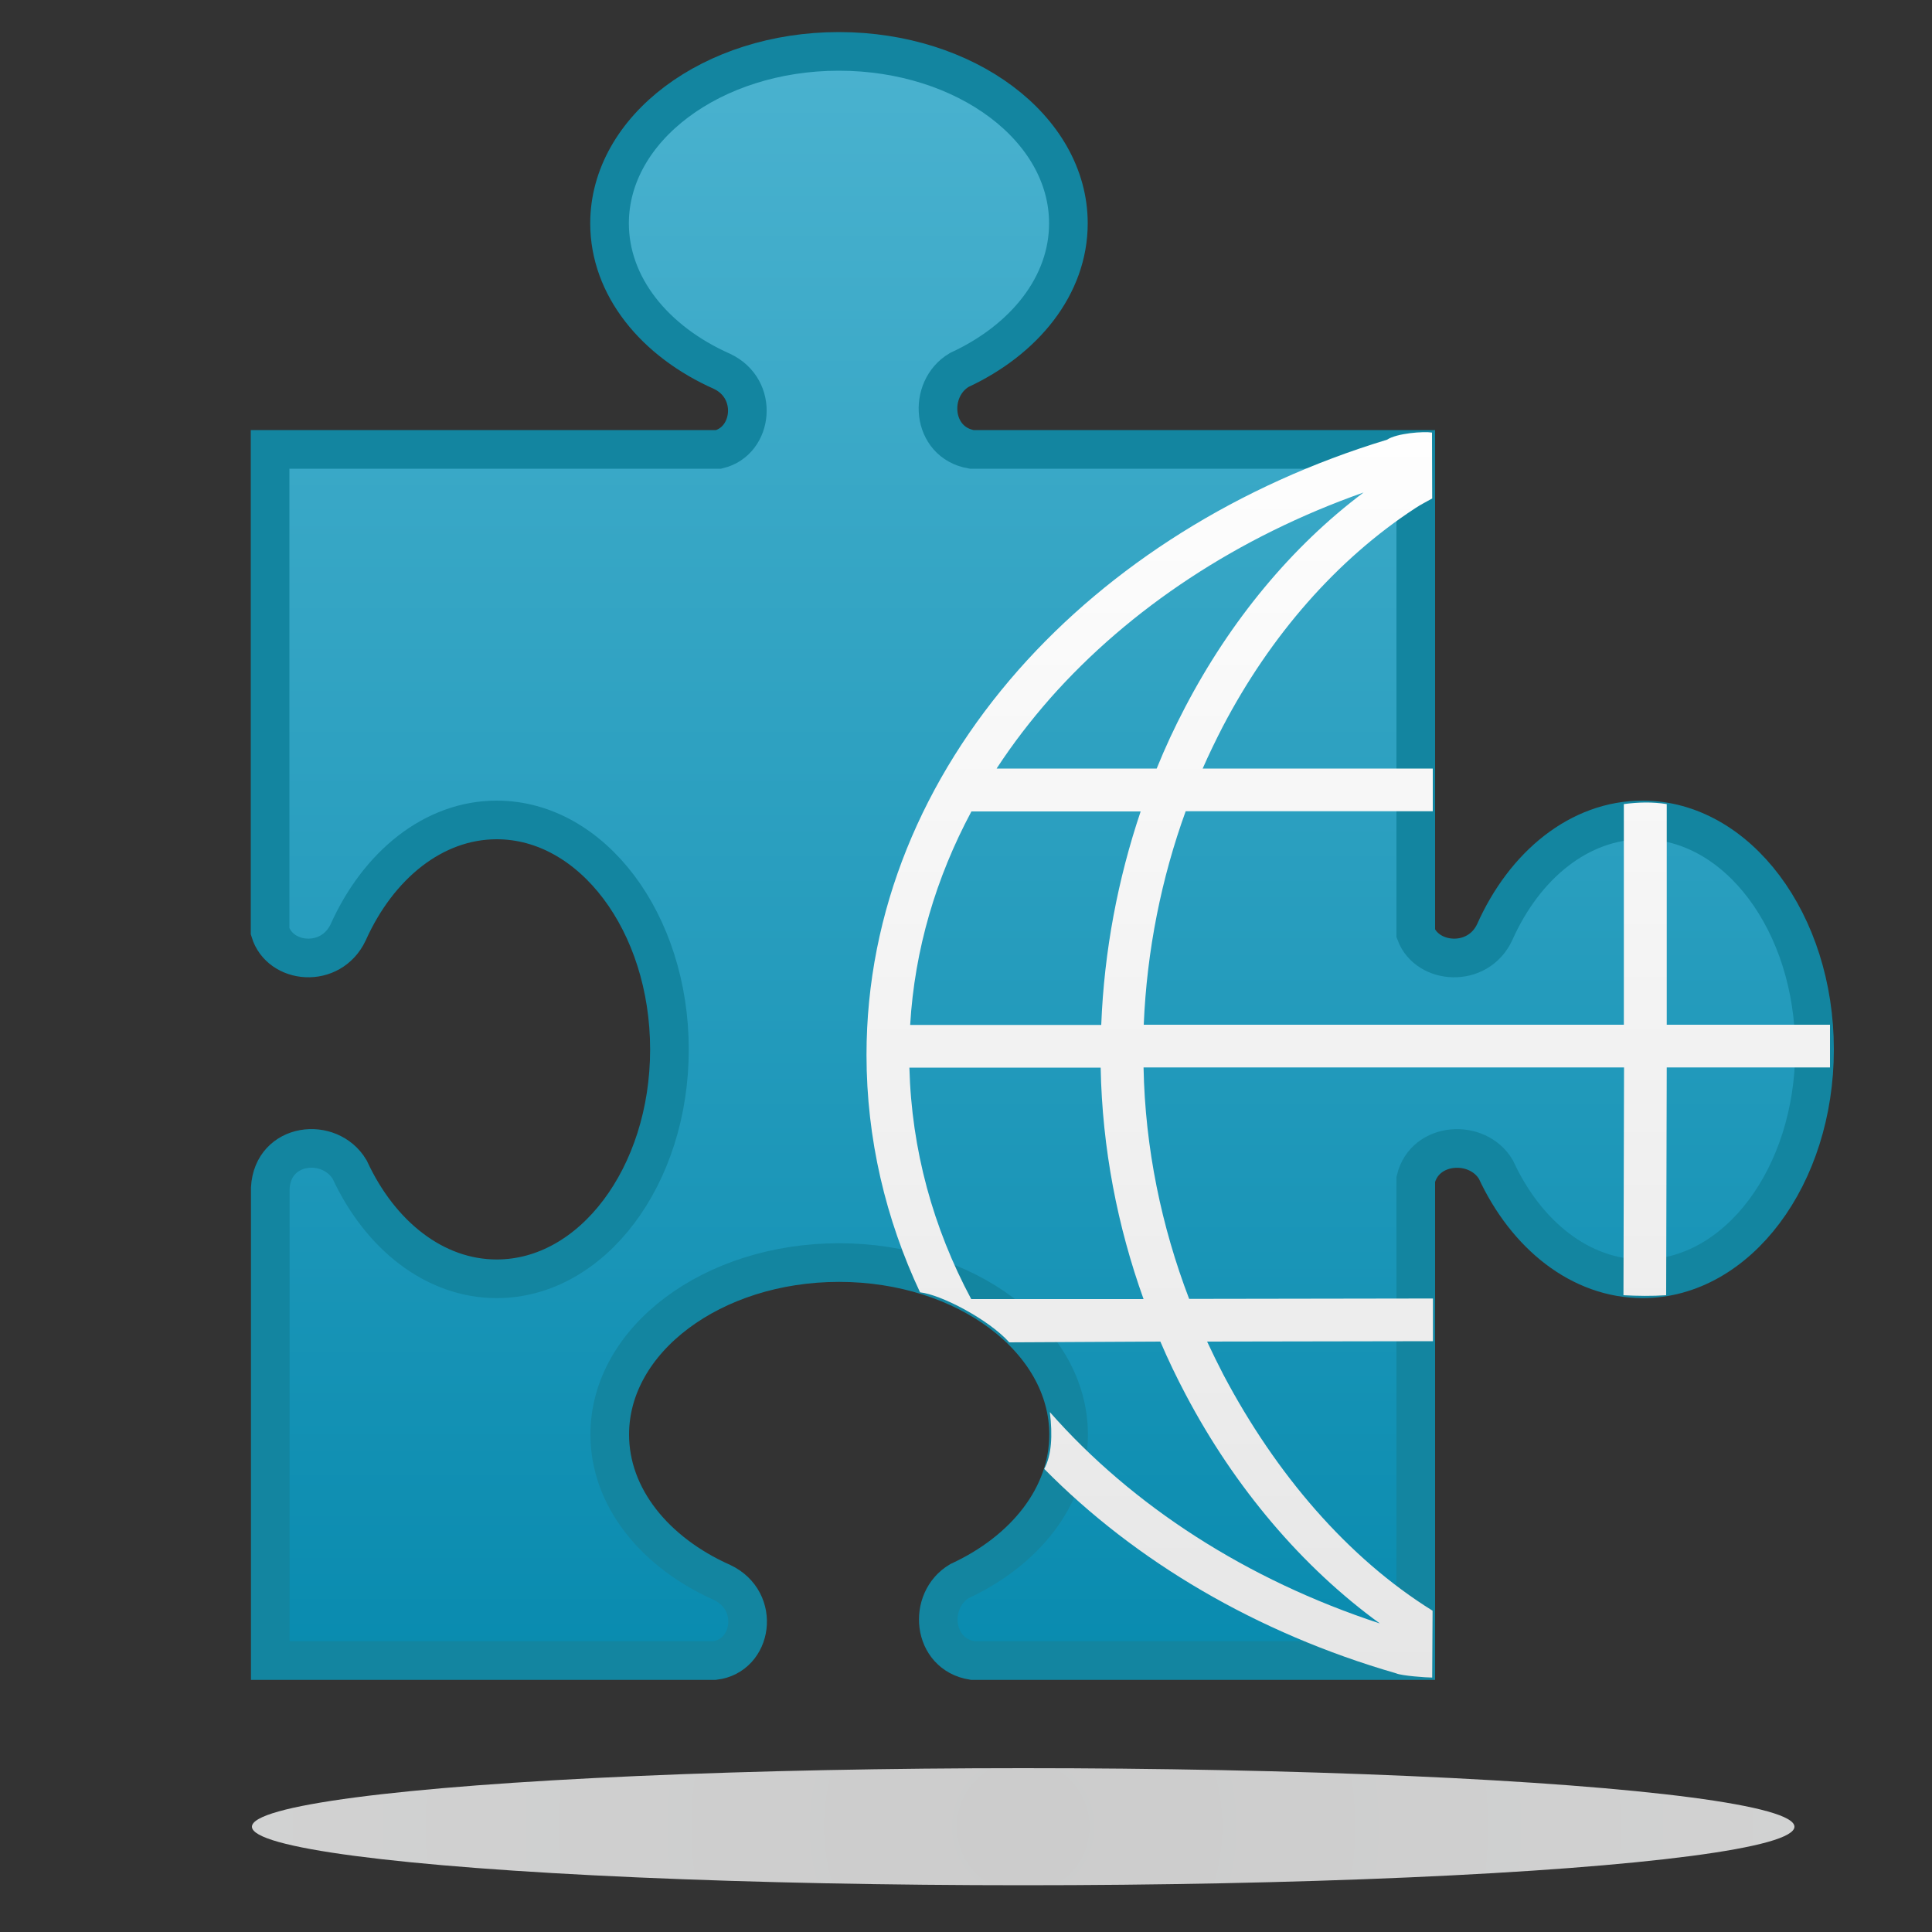 <?xml version="1.0" encoding="UTF-8"?>
<!DOCTYPE svg PUBLIC "-//W3C//DTD SVG 1.1//EN" "http://www.w3.org/Graphics/SVG/1.1/DTD/svg11.dtd">
<!-- Creator: CorelDRAW -->
<svg xmlns="http://www.w3.org/2000/svg" xml:space="preserve" width="10mm" height="10mm" style="shape-rendering:geometricPrecision; text-rendering:geometricPrecision; image-rendering:optimizeQuality; fill-rule:evenodd; clip-rule:evenodd"
viewBox="0 0 10 10"
 xmlns:xlink="http://www.w3.org/1999/xlink">
 <rect x="0" y="0" width="10" height="10" fill="#333333" stroke="none"/>
 <defs>
  <style type="text/css">
   <![CDATA[
    .str0 {stroke:#1385A0;stroke-width:0.2}
    .fil0 {fill:url(#id0)}
    .fil2 {fill:url(#id1)}
    .fil1 {fill:url(#id2);fill-rule:nonzero}
   ]]>
  </style>
  <linearGradient id="id0" gradientUnits="userSpaceOnUse" x1="5.394" y1="8.595" x2="5.394" y2="0.266">
   <stop offset="0" style="stop-color:#098BAF"/>
   <stop offset="1" style="stop-color:#4AB2CF"/>
  </linearGradient>
  <radialGradient id="id1" gradientUnits="userSpaceOnUse" cx="5.296" cy="9.455" r="23.901" fx="5.296" fy="9.455">
   <stop offset="0" style="stop-color:#CCCCCC"/>
   <stop offset="0.431" style="stop-color:#DADBDB"/>
   <stop offset="1" style="stop-color:#E8E9EA"/>
  </radialGradient>
  <linearGradient id="id2" gradientUnits="userSpaceOnUse" x1="6.979" y1="8.684" x2="6.979" y2="2.232">
   <stop offset="0" style="stop-color:#E6E6E6"/>
   <stop offset="1" style="stop-color:#FEFEFE"/>
  </linearGradient>
 </defs>
 <g id="Слой_x0020_1">
  <path class="fil0 str0" d="M7.327 2.326l-2.298 0c-0.209,-0.036 -0.229,-0.313 -0.064,-0.411 0.339,-0.157 0.565,-0.438 0.565,-0.759 0,-0.492 -0.532,-0.89 -1.188,-0.89 -0.656,0 -1.187,0.399 -1.187,0.89 0,0.326 0.233,0.611 0.582,0.766 0.193,0.091 0.161,0.361 -0.017,0.404l-2.322 0 0 2.495c0.051,0.169 0.314,0.195 0.404,0.005 0.156,-0.348 0.442,-0.582 0.769,-0.582 0.494,0 0.894,0.532 0.894,1.188 0,0.656 -0.4,1.187 -0.894,1.187 -0.322,0 -0.604,-0.226 -0.761,-0.565 -0.103,-0.173 -0.398,-0.142 -0.411,0.095l0 2.446 2.299 0c0.198,-0.023 0.242,-0.308 0.04,-0.404 -0.348,-0.155 -0.582,-0.44 -0.582,-0.766 0,-0.492 0.532,-0.89 1.187,-0.89 0.656,0 1.188,0.399 1.188,0.89 0,0.321 -0.226,0.602 -0.565,0.759 -0.166,0.099 -0.143,0.377 0.068,0.411l2.294 0 0 -2.491c0.047,-0.195 0.32,-0.211 0.415,-0.05 0.157,0.339 0.438,0.565 0.759,0.565 0.492,0 0.89,-0.532 0.89,-1.187 0,-0.656 -0.399,-1.188 -0.89,-1.188 -0.326,0 -0.611,0.233 -0.766,0.582 -0.088,0.186 -0.348,0.165 -0.408,0.006l0 -2.506z"/>
  <path class="fil1" d="M4.763 6.691c-0.179,-0.381 -0.278,-0.797 -0.278,-1.231 0,-0.745 0.293,-1.433 0.787,-1.993 0.476,-0.539 1.139,-0.958 1.907,-1.191 0.051,-0.034 0.19,-0.044 0.233,-0.037l0.001 0.341c-0.031,0.018 -0.057,0.03 -0.087,0.05 -0.406,0.265 -0.751,0.66 -0.998,1.133 -0.036,0.07 -0.071,0.142 -0.103,0.215l1.191 0 0 0.221 -1.279 0c-0.125,0.345 -0.201,0.719 -0.217,1.105l2.485 0c0,-0.381 0,-0.761 0,-1.142 0.074,-0.01 0.148,-0.012 0.222,0l0 1.142 0.845 0 0 0.221 -0.845 0c-0.001,0.393 -0.002,0.786 -0.003,1.179 -0.074,0.005 -0.148,0.004 -0.221,0l0.003 -1.179 -2.487 0c0.008,0.418 0.093,0.824 0.236,1.198l1.262 -0.002 0 0.221 -1.169 0.002c0.027,0.058 0.055,0.115 0.084,0.171 0.272,0.515 0.644,0.949 1.083,1.222l-0.002 0.346c-0.029,0 -0.159,-0.009 -0.187,-0.022 -0.72,-0.208 -1.349,-0.579 -1.821,-1.058 0.038,-0.071 0.044,-0.173 0.029,-0.294 0.428,0.486 1.019,0.868 1.708,1.094 -0.401,-0.291 -0.751,-0.703 -1.005,-1.185 -0.047,-0.089 -0.091,-0.18 -0.131,-0.274l-0.782 0.004c-0.106,-0.118 -0.352,-0.247 -0.462,-0.259zm0.264 0.033l0.892 0c-0.135,-0.376 -0.214,-0.781 -0.222,-1.198l-0.99 0c0.011,0.425 0.123,0.83 0.32,1.198zm-0.316 -1.419l0.989 0c0.015,-0.385 0.087,-0.758 0.204,-1.105l-0.876 0c-0.183,0.342 -0.294,0.714 -0.317,1.105zm0.448 -1.327l0.828 0c0.044,-0.109 0.093,-0.214 0.147,-0.317 0.234,-0.448 0.551,-0.832 0.924,-1.112 -0.65,0.229 -1.21,0.6 -1.621,1.064 -0.102,0.116 -0.195,0.237 -0.278,0.364z"/>
  <ellipse class="fil2" cx="5.296" cy="9.455" rx="3.992" ry="0.303"/>
 </g>
</svg>
